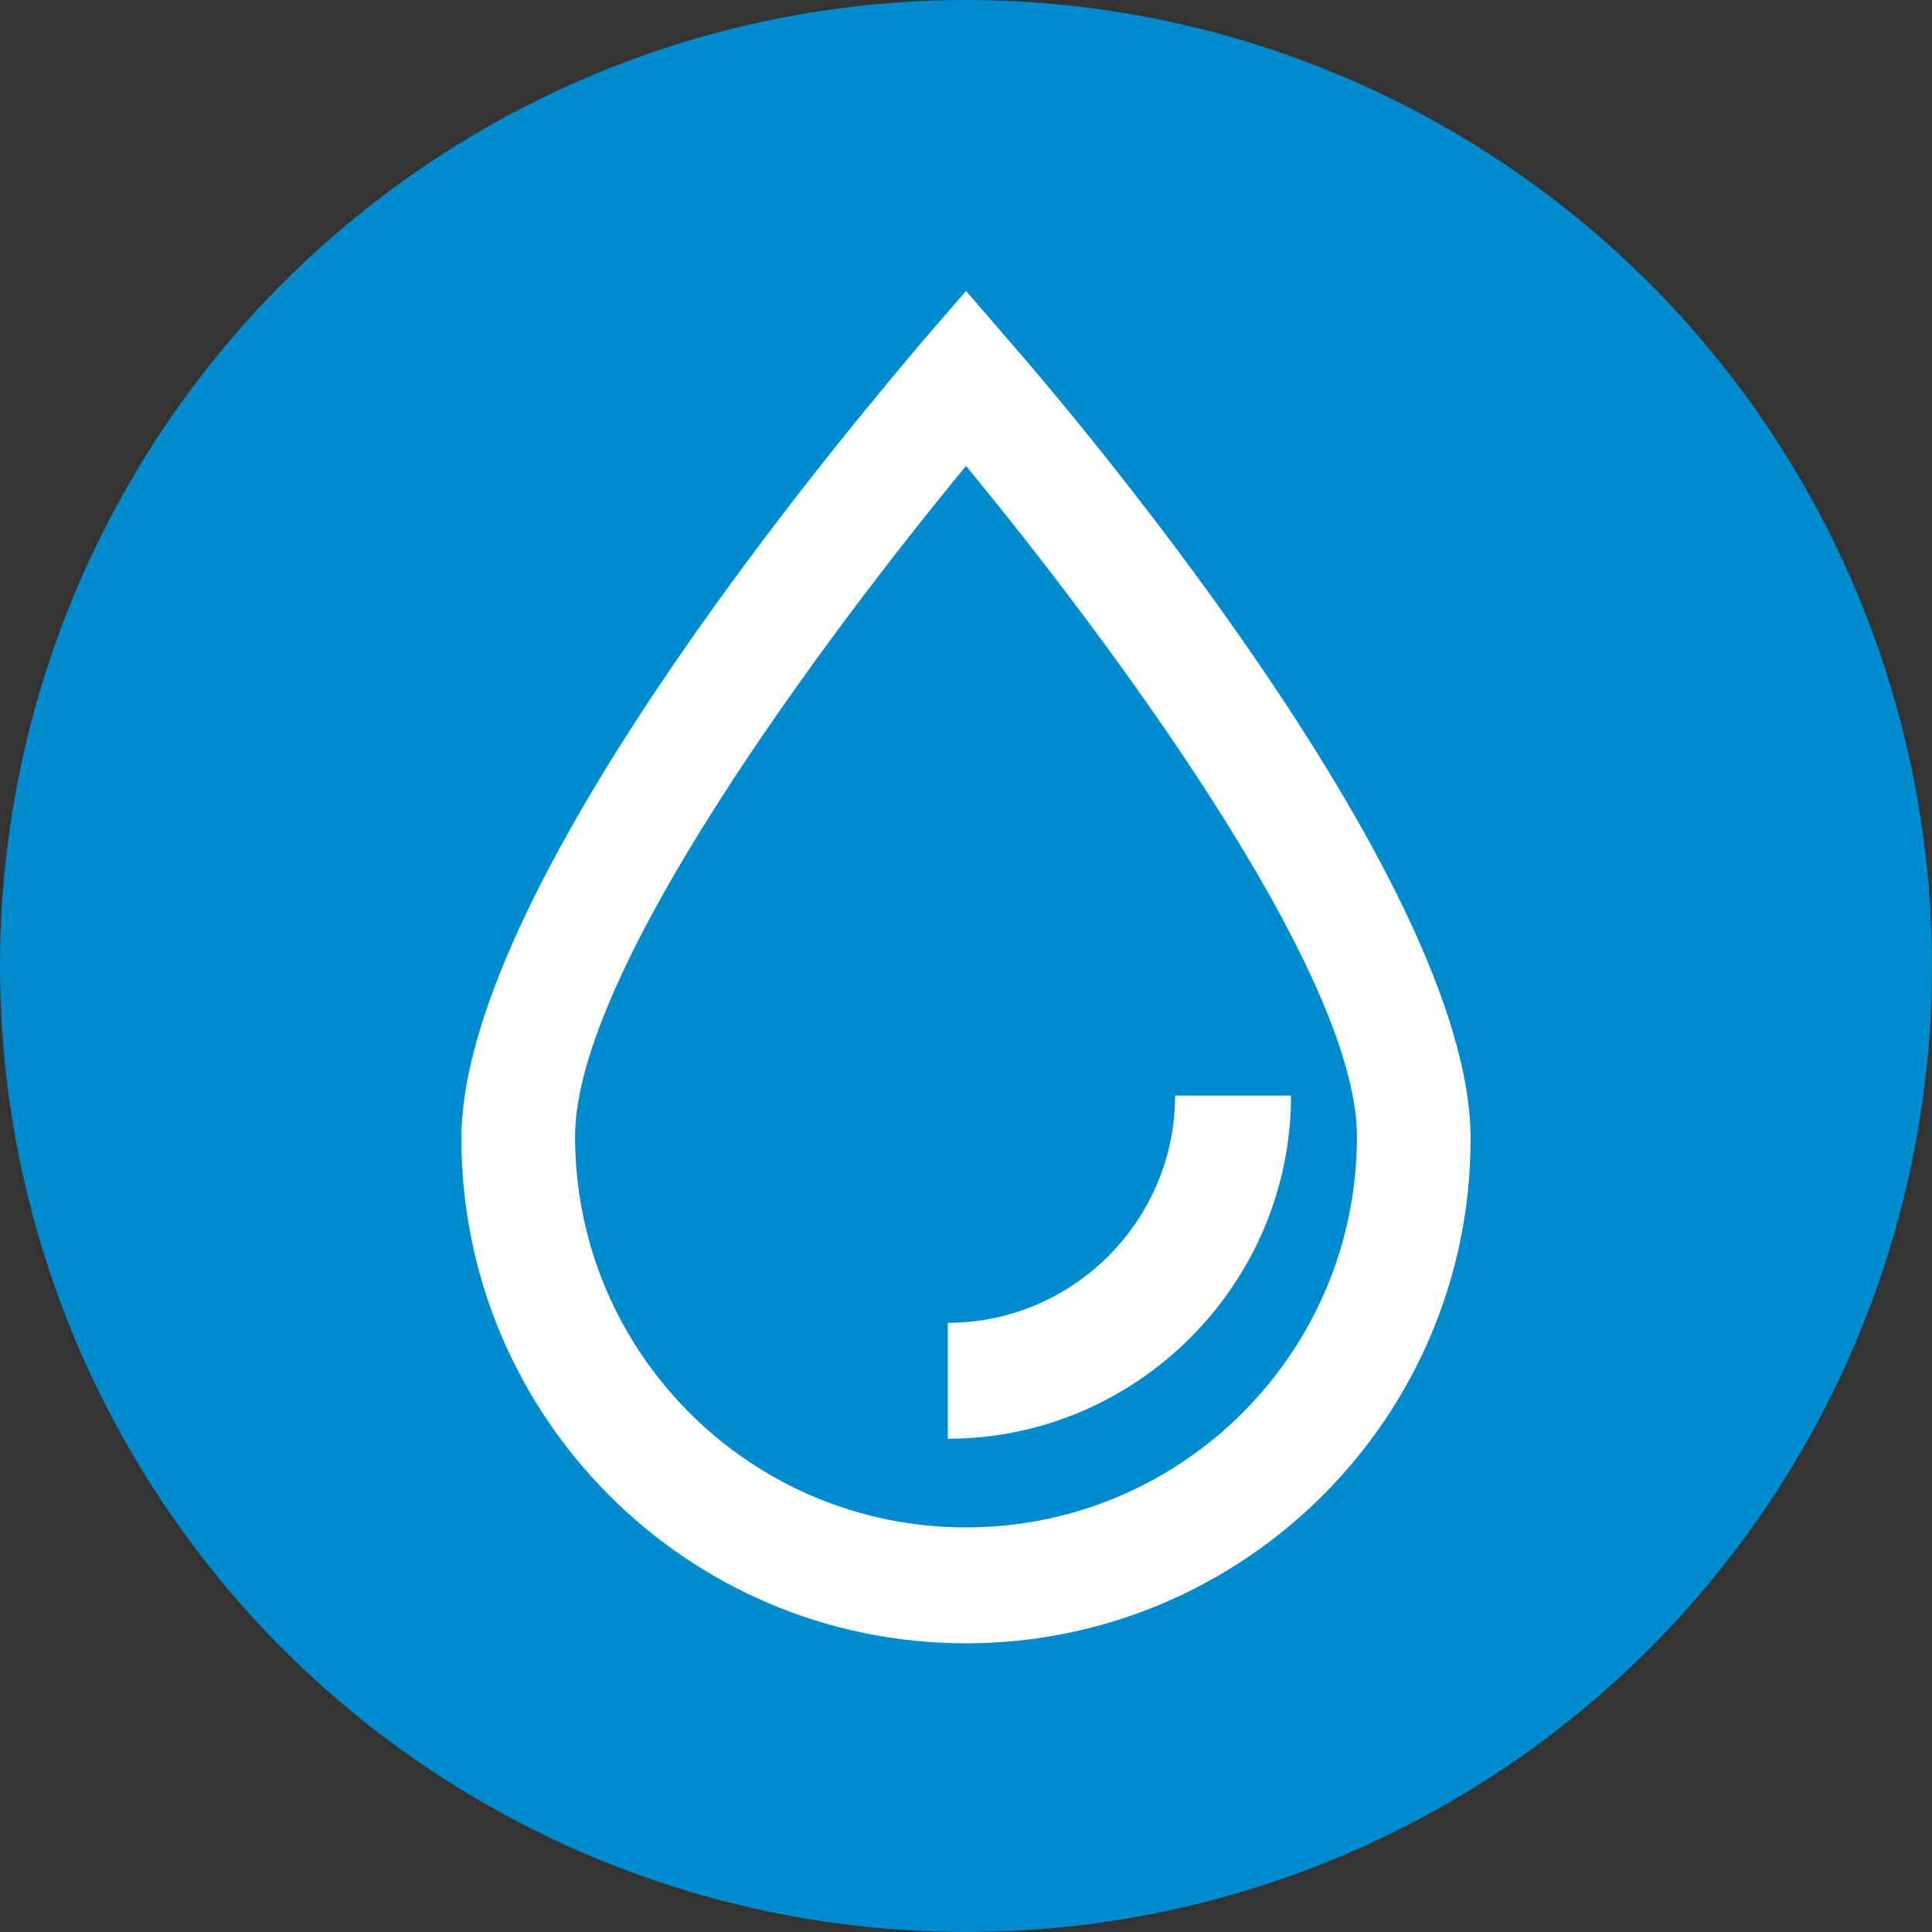<?xml version="1.0" encoding="UTF-8"?><svg id="Livello_2" xmlns="http://www.w3.org/2000/svg" xmlns:xlink="http://www.w3.org/1999/xlink" viewBox="0 0 8.5 8.5"><rect x="0" y="0" width="8.5" height="8.5" fill="#333333" stroke="none"/><defs><style>.cls-1{fill:#fff;}.cls-2{fill:#008bce;}</style><symbol id="Fontanella2023" viewBox="0 0 8.5 8.5"><g><circle class="cls-2" cx="4.25" cy="4.25" r="4.25"/><g><path class="cls-1" d="M4.25,7.23c-1.23,0-2.22-1-2.22-2.22,0-1.15,1.83-3.27,2.03-3.51l.19-.22,.19,.22c.21,.24,2.03,2.36,2.03,3.51,0,1.23-1,2.22-2.22,2.22Zm0-5.18c-.61,.74-1.72,2.22-1.72,2.95,0,.95,.77,1.72,1.72,1.72s1.72-.77,1.72-1.72c0-.73-1.11-2.21-1.72-2.95Z"/><path class="cls-1" d="M4.17,6.33v-.51c.55,0,1-.45,1-1h.51c0,.83-.68,1.51-1.51,1.51Z"/></g></g></symbol></defs><g id="SIMBOLI"><g id="fontanella22"><use width="8.5" height="8.5" xlink:href="#Fontanella2023"/></g></g></svg>

